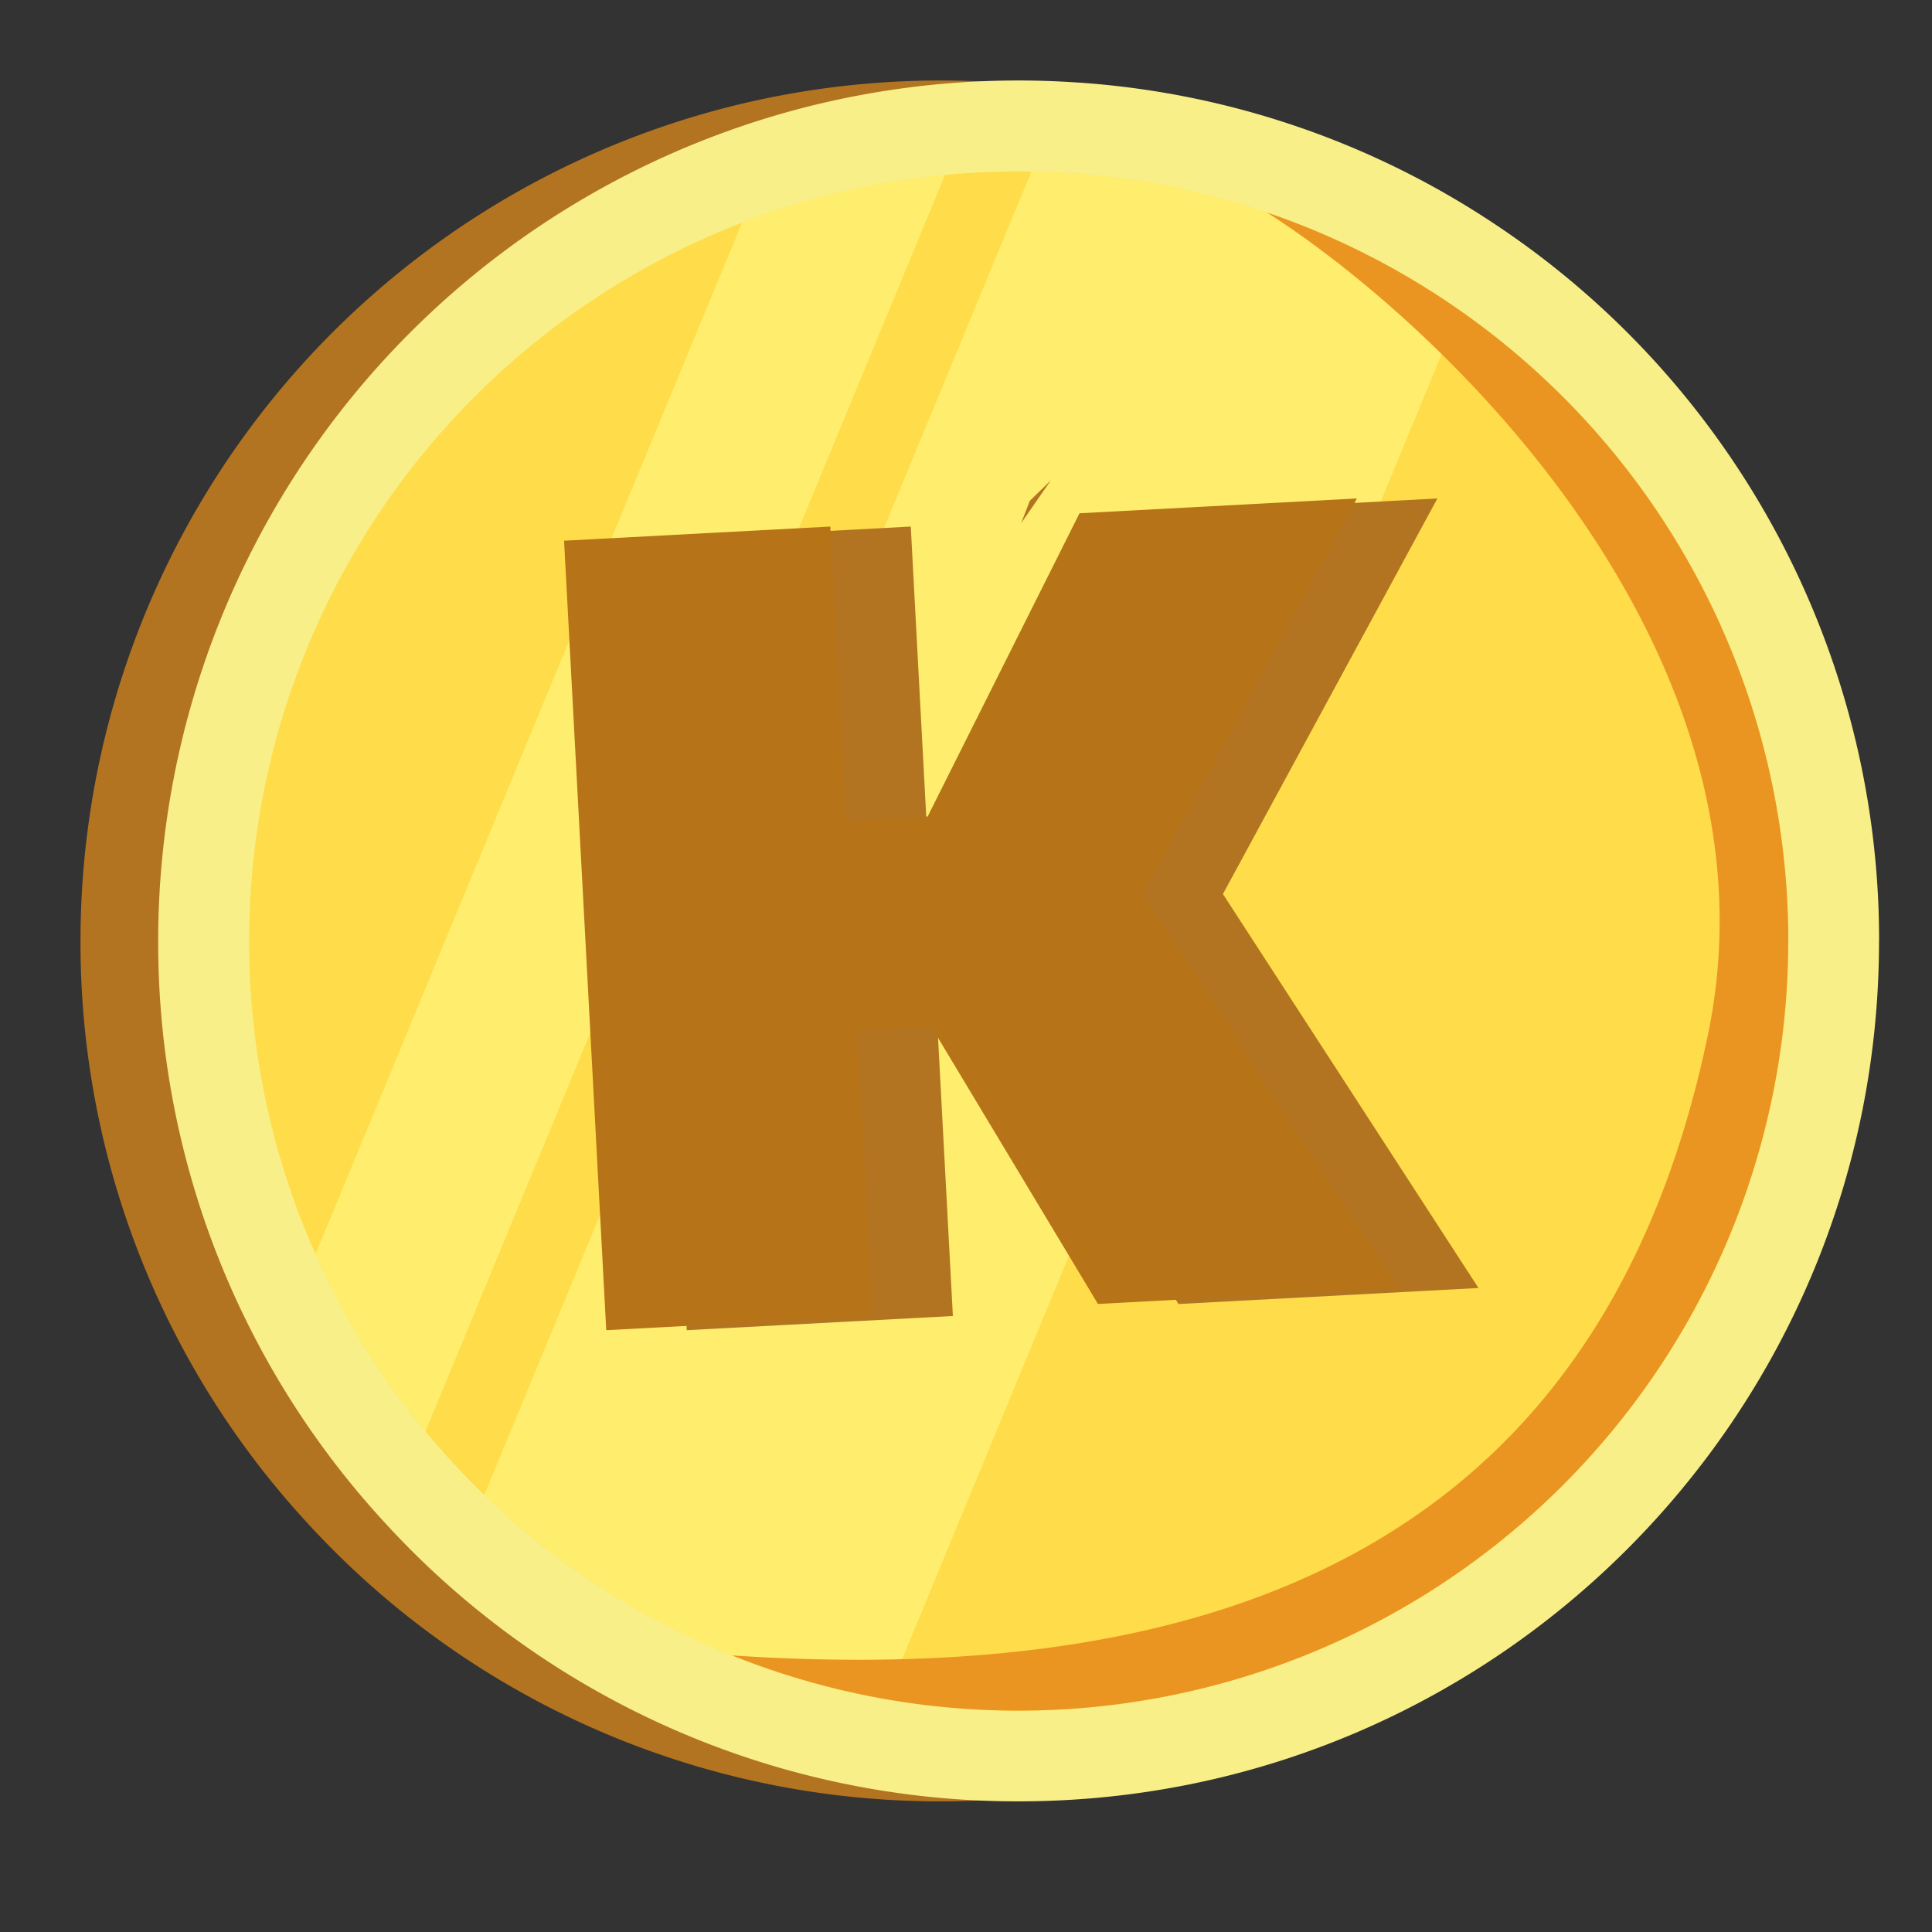 <svg xmlns="http://www.w3.org/2000/svg" width="24" height="24" fill="none" viewBox="0 0 24 24"><rect x="0" y="0" width="24" height="24" fill="#333333" stroke="none"/><g clip-path="url(#a)"><path fill="#B27420" d="M22.376 11.69c0 5.902-4.785 10.687-10.688 10.687a10.643 10.643 0 0 1-7.849-3.435A10.628 10.628 0 0 1 1 11.688 10.69 10.69 0 0 1 8.822 1.39a10.696 10.696 0 0 1 3.485-.372 10.62 10.62 0 0 1 5.302 1.77 10.677 10.677 0 0 1 4.768 8.901Z"/><path fill="#F9EF88" d="M23.342 11.69c0 5.902-4.785 10.687-10.688 10.687a10.643 10.643 0 0 1-7.849-3.435 10.628 10.628 0 0 1-2.84-7.254A10.692 10.692 0 0 1 9.788 1.39a10.696 10.696 0 0 1 3.485-.372 10.62 10.62 0 0 1 5.302 1.77 10.677 10.677 0 0 1 4.768 8.901Z"/><path fill="#FFDC49" d="M22.214 11.69a9.56 9.56 0 0 1-11.212 9.417 9.453 9.453 0 0 1-1.908-.543 9.578 9.578 0 0 1-5.174-4.983 9.529 9.529 0 0 1-.825-3.89 9.564 9.564 0 0 1 6.123-8.924 9.515 9.515 0 0 1 3.436-.637l.158.002a9.511 9.511 0 0 1 5.321 1.726 9.54 9.54 0 0 1 4.081 7.831Z"/><path fill="#FFEE6E" d="M11.739 2.173 5.286 17.779A9.538 9.538 0 0 1 3.92 15.58L9.218 2.766a9.515 9.515 0 0 1 2.52-.593Zm6.394 1.683-7.131 17.25a9.453 9.453 0 0 1-1.908-.542 9.578 9.578 0 0 1-3.077-1.995l6.795-16.437a9.541 9.541 0 0 1 5.321 1.724Z"/><path fill="#EA9521" d="M22.214 11.69a9.56 9.56 0 0 1-9.56 9.56 9.529 9.529 0 0 1-3.56-.686c6.18.411 10.824-1.458 12.123-7.712C22.182 8.21 18.1 4.157 15.74 2.64a9.562 9.562 0 0 1 6.475 9.05Z"/><path fill="#B27420" d="m14.639 16.199-2.683-4.466 2.552-1.681L18.366 16l-3.727.199Zm-6.108.325-.524-9.806 3.307-.177.523 9.807-3.306.176Zm2.164-3.67-.139-2.605 3.713-.198.139 2.605-3.713.198Zm4.22-1.236-3.057-.146 2.552-5.096 3.446-.184-2.942 5.426Z"/><path fill="#B67317" d="m13.639 16.198-2.683-4.465 2.552-1.681L17.366 16l-3.727.198Zm-6.108.326-.524-9.807 3.307-.176.523 9.807-3.306.176Zm2.164-3.67-.139-2.606 3.713-.198.139 2.606-3.713.198Zm4.22-1.236-3.057-.146 2.552-5.096 3.446-.184-2.942 5.426Z"/><path fill="#B27420" d="m13.055 5.966-.263.256-.107.277"/></g><defs><clipPath id="a"><path fill="#fff" d="M0 0h24v24H0z"/></clipPath></defs></svg>